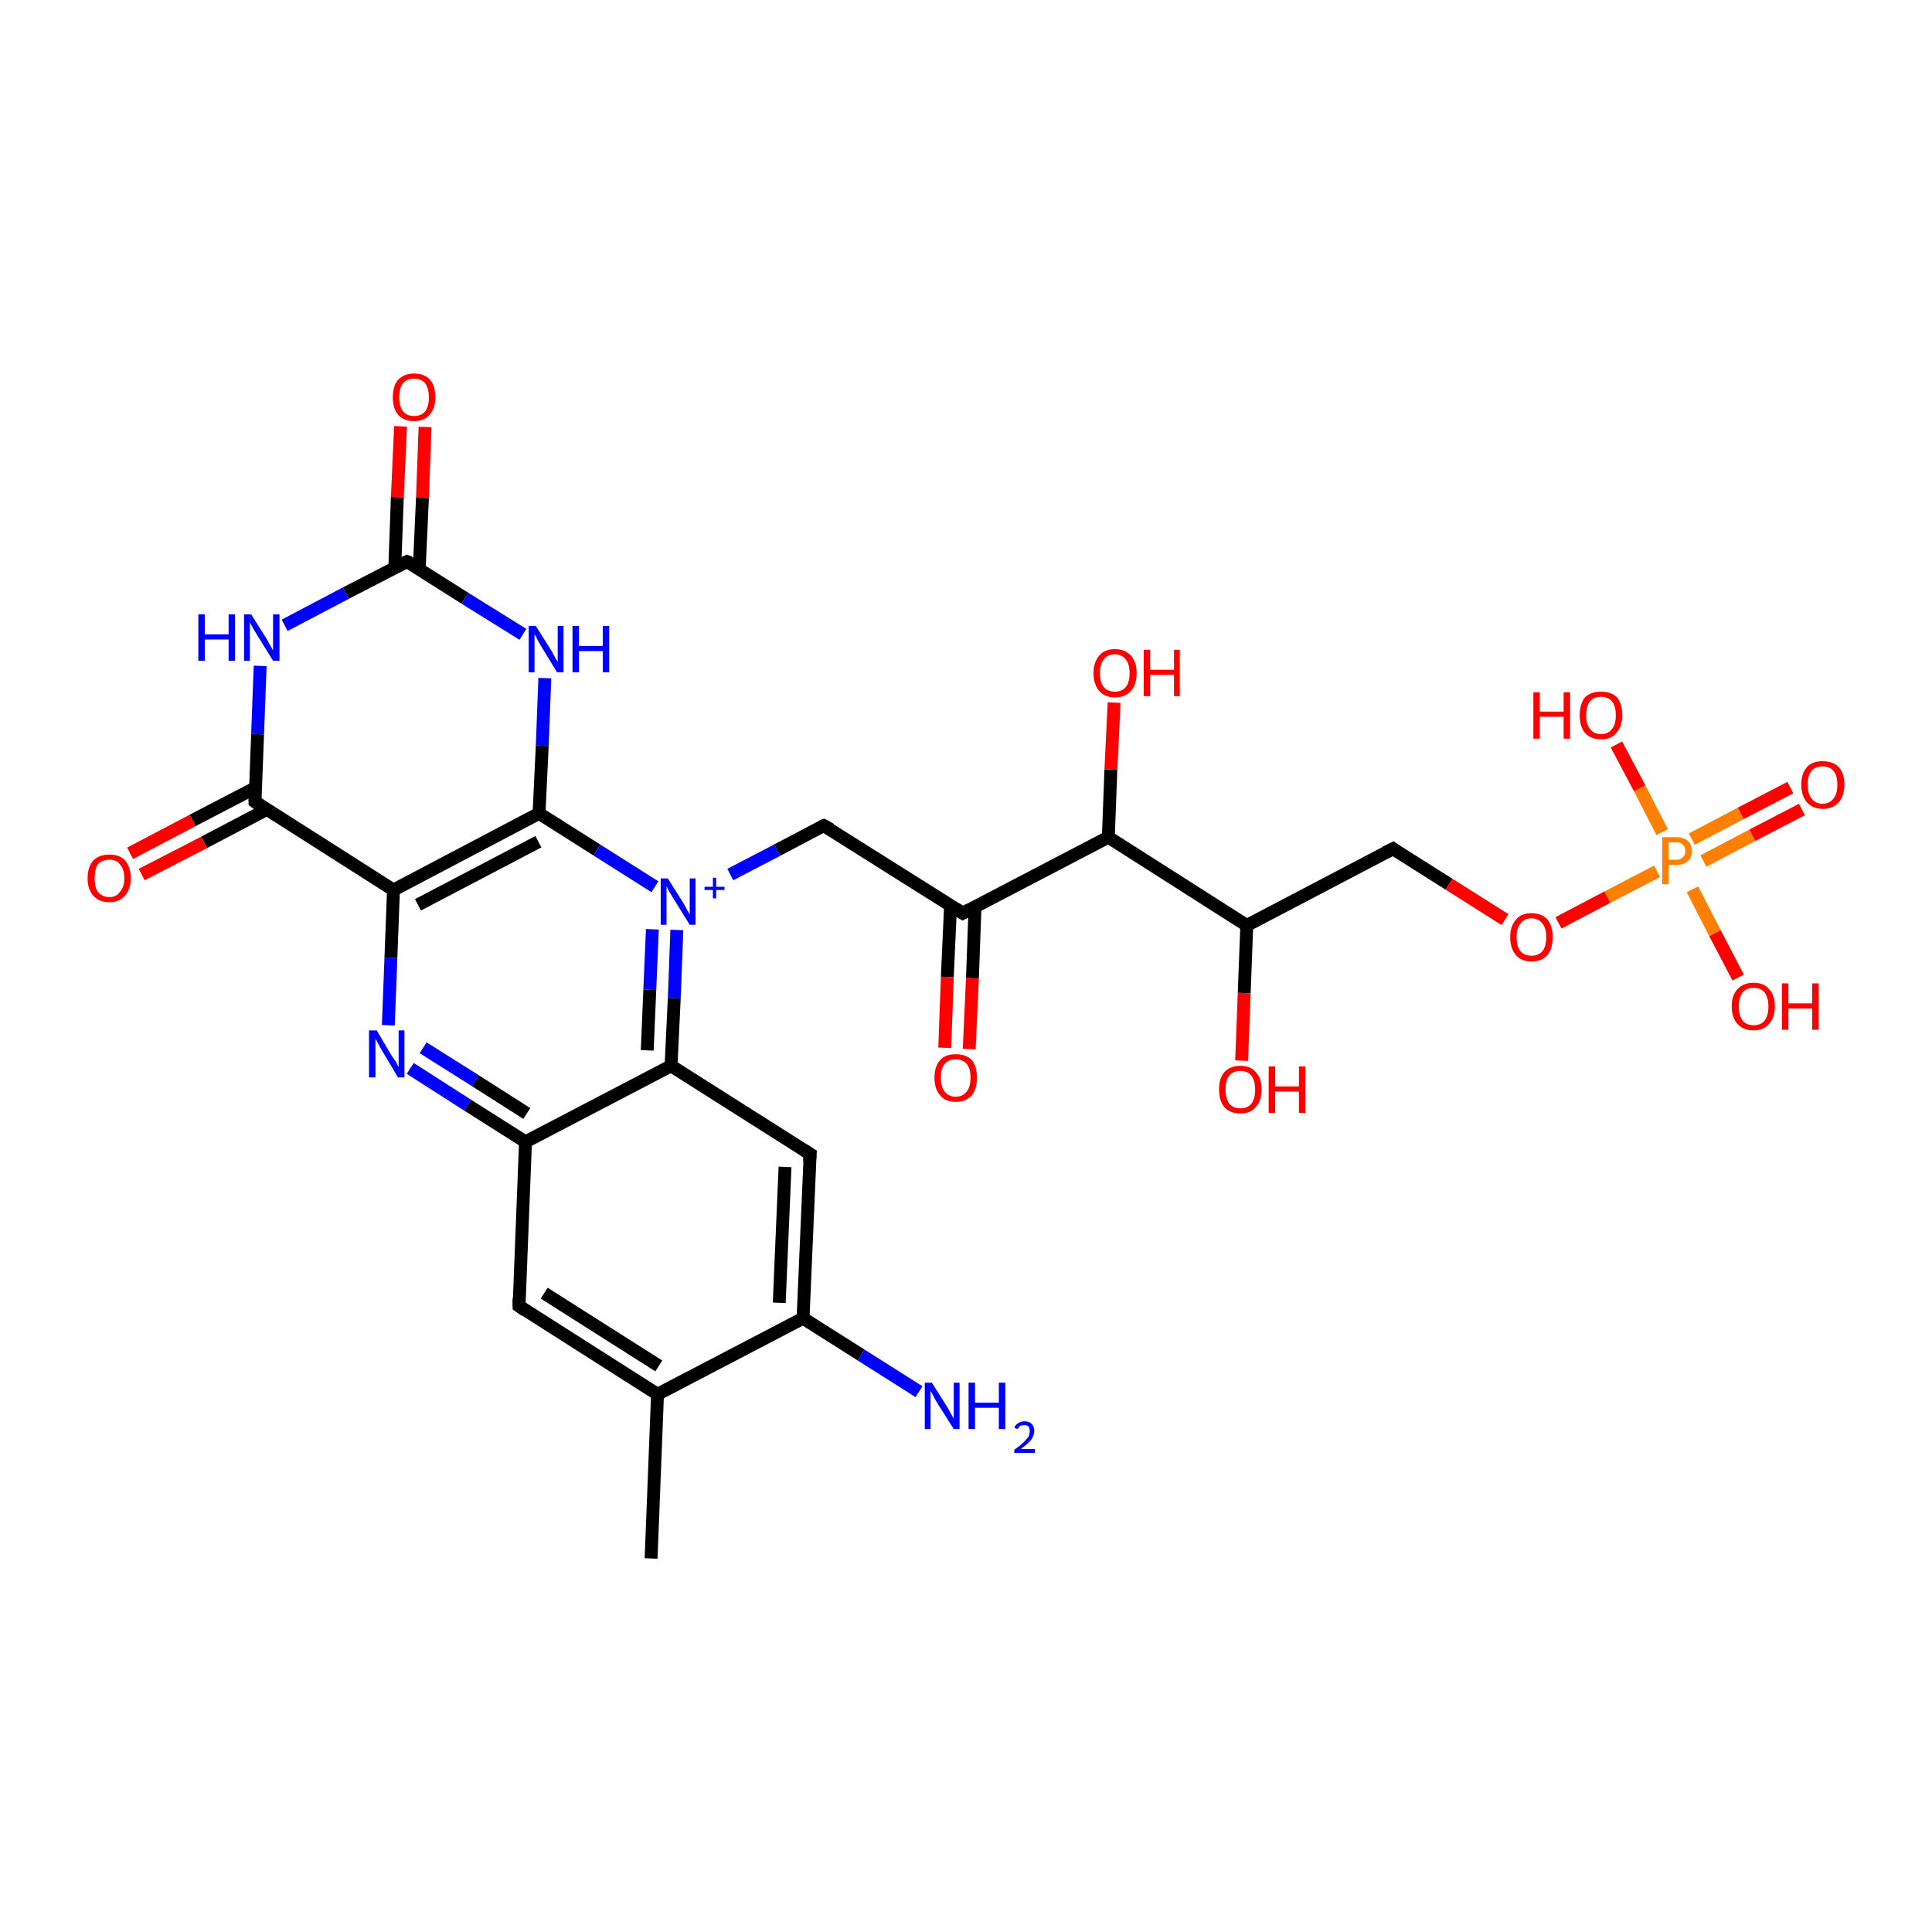 <?xml version='1.0' encoding='iso-8859-1'?>
<svg version='1.1' baseProfile='full'
              xmlns='http://www.w3.org/2000/svg'
                      xmlns:rdkit='http://www.rdkit.org/xml'
                      xmlns:xlink='http://www.w3.org/1999/xlink'
                  xml:space='preserve'
width='300px' height='300px' viewBox='0 0 300 300'>
<!-- END OF HEADER -->
<rect style='opacity:1.0;fill:#FFFFFF;stroke:none' width='300.0' height='300.0' x='0.0' y='0.0'> </rect>
<path class='bond-0 atom-0 atom-1' d='M 101.1,242.0 L 102.1,216.5' style='fill:none;fill-rule:evenodd;stroke:#000000;stroke-width:2.0px;stroke-linecap:butt;stroke-linejoin:miter;stroke-opacity:1' />
<path class='bond-1 atom-1 atom-2' d='M 102.1,216.5 L 80.6,202.8' style='fill:none;fill-rule:evenodd;stroke:#000000;stroke-width:2.0px;stroke-linecap:butt;stroke-linejoin:miter;stroke-opacity:1' />
<path class='bond-1 atom-1 atom-2' d='M 102.3,212.1 L 84.5,200.8' style='fill:none;fill-rule:evenodd;stroke:#000000;stroke-width:2.0px;stroke-linecap:butt;stroke-linejoin:miter;stroke-opacity:1' />
<path class='bond-2 atom-2 atom-3' d='M 80.6,202.8 L 81.6,177.3' style='fill:none;fill-rule:evenodd;stroke:#000000;stroke-width:2.0px;stroke-linecap:butt;stroke-linejoin:miter;stroke-opacity:1' />
<path class='bond-3 atom-3 atom-4' d='M 81.6,177.3 L 72.6,171.6' style='fill:none;fill-rule:evenodd;stroke:#000000;stroke-width:2.0px;stroke-linecap:butt;stroke-linejoin:miter;stroke-opacity:1' />
<path class='bond-3 atom-3 atom-4' d='M 72.6,171.6 L 63.7,165.9' style='fill:none;fill-rule:evenodd;stroke:#0000FF;stroke-width:2.0px;stroke-linecap:butt;stroke-linejoin:miter;stroke-opacity:1' />
<path class='bond-3 atom-3 atom-4' d='M 81.8,172.9 L 73.8,167.8' style='fill:none;fill-rule:evenodd;stroke:#000000;stroke-width:2.0px;stroke-linecap:butt;stroke-linejoin:miter;stroke-opacity:1' />
<path class='bond-3 atom-3 atom-4' d='M 73.8,167.8 L 65.7,162.7' style='fill:none;fill-rule:evenodd;stroke:#0000FF;stroke-width:2.0px;stroke-linecap:butt;stroke-linejoin:miter;stroke-opacity:1' />
<path class='bond-4 atom-4 atom-5' d='M 60.3,159.2 L 60.7,148.7' style='fill:none;fill-rule:evenodd;stroke:#0000FF;stroke-width:2.0px;stroke-linecap:butt;stroke-linejoin:miter;stroke-opacity:1' />
<path class='bond-4 atom-4 atom-5' d='M 60.7,148.7 L 61.1,138.2' style='fill:none;fill-rule:evenodd;stroke:#000000;stroke-width:2.0px;stroke-linecap:butt;stroke-linejoin:miter;stroke-opacity:1' />
<path class='bond-5 atom-5 atom-6' d='M 61.1,138.2 L 39.6,124.5' style='fill:none;fill-rule:evenodd;stroke:#000000;stroke-width:2.0px;stroke-linecap:butt;stroke-linejoin:miter;stroke-opacity:1' />
<path class='bond-6 atom-6 atom-7' d='M 39.7,122.3 L 29.9,127.4' style='fill:none;fill-rule:evenodd;stroke:#000000;stroke-width:2.0px;stroke-linecap:butt;stroke-linejoin:miter;stroke-opacity:1' />
<path class='bond-6 atom-6 atom-7' d='M 29.9,127.4 L 20.2,132.5' style='fill:none;fill-rule:evenodd;stroke:#FF0000;stroke-width:2.0px;stroke-linecap:butt;stroke-linejoin:miter;stroke-opacity:1' />
<path class='bond-6 atom-6 atom-7' d='M 41.4,125.7 L 31.7,130.8' style='fill:none;fill-rule:evenodd;stroke:#000000;stroke-width:2.0px;stroke-linecap:butt;stroke-linejoin:miter;stroke-opacity:1' />
<path class='bond-6 atom-6 atom-7' d='M 31.7,130.8 L 22.0,135.8' style='fill:none;fill-rule:evenodd;stroke:#FF0000;stroke-width:2.0px;stroke-linecap:butt;stroke-linejoin:miter;stroke-opacity:1' />
<path class='bond-7 atom-6 atom-8' d='M 39.6,124.5 L 40.0,114.0' style='fill:none;fill-rule:evenodd;stroke:#000000;stroke-width:2.0px;stroke-linecap:butt;stroke-linejoin:miter;stroke-opacity:1' />
<path class='bond-7 atom-6 atom-8' d='M 40.0,114.0 L 40.4,103.4' style='fill:none;fill-rule:evenodd;stroke:#0000FF;stroke-width:2.0px;stroke-linecap:butt;stroke-linejoin:miter;stroke-opacity:1' />
<path class='bond-8 atom-8 atom-9' d='M 44.2,97.1 L 53.7,92.1' style='fill:none;fill-rule:evenodd;stroke:#0000FF;stroke-width:2.0px;stroke-linecap:butt;stroke-linejoin:miter;stroke-opacity:1' />
<path class='bond-8 atom-8 atom-9' d='M 53.7,92.1 L 63.2,87.2' style='fill:none;fill-rule:evenodd;stroke:#000000;stroke-width:2.0px;stroke-linecap:butt;stroke-linejoin:miter;stroke-opacity:1' />
<path class='bond-9 atom-9 atom-10' d='M 65.1,88.3 L 65.6,77.3' style='fill:none;fill-rule:evenodd;stroke:#000000;stroke-width:2.0px;stroke-linecap:butt;stroke-linejoin:miter;stroke-opacity:1' />
<path class='bond-9 atom-9 atom-10' d='M 65.6,77.3 L 66.0,66.3' style='fill:none;fill-rule:evenodd;stroke:#FF0000;stroke-width:2.0px;stroke-linecap:butt;stroke-linejoin:miter;stroke-opacity:1' />
<path class='bond-9 atom-9 atom-10' d='M 61.3,88.2 L 61.7,77.2' style='fill:none;fill-rule:evenodd;stroke:#000000;stroke-width:2.0px;stroke-linecap:butt;stroke-linejoin:miter;stroke-opacity:1' />
<path class='bond-9 atom-9 atom-10' d='M 61.7,77.2 L 62.2,66.2' style='fill:none;fill-rule:evenodd;stroke:#FF0000;stroke-width:2.0px;stroke-linecap:butt;stroke-linejoin:miter;stroke-opacity:1' />
<path class='bond-10 atom-9 atom-11' d='M 63.2,87.2 L 72.2,92.9' style='fill:none;fill-rule:evenodd;stroke:#000000;stroke-width:2.0px;stroke-linecap:butt;stroke-linejoin:miter;stroke-opacity:1' />
<path class='bond-10 atom-9 atom-11' d='M 72.2,92.9 L 81.2,98.5' style='fill:none;fill-rule:evenodd;stroke:#0000FF;stroke-width:2.0px;stroke-linecap:butt;stroke-linejoin:miter;stroke-opacity:1' />
<path class='bond-11 atom-11 atom-12' d='M 84.6,105.3 L 84.2,115.8' style='fill:none;fill-rule:evenodd;stroke:#0000FF;stroke-width:2.0px;stroke-linecap:butt;stroke-linejoin:miter;stroke-opacity:1' />
<path class='bond-11 atom-11 atom-12' d='M 84.2,115.8 L 83.7,126.3' style='fill:none;fill-rule:evenodd;stroke:#000000;stroke-width:2.0px;stroke-linecap:butt;stroke-linejoin:miter;stroke-opacity:1' />
<path class='bond-12 atom-12 atom-13' d='M 83.7,126.3 L 92.7,132.0' style='fill:none;fill-rule:evenodd;stroke:#000000;stroke-width:2.0px;stroke-linecap:butt;stroke-linejoin:miter;stroke-opacity:1' />
<path class='bond-12 atom-12 atom-13' d='M 92.7,132.0 L 101.7,137.7' style='fill:none;fill-rule:evenodd;stroke:#0000FF;stroke-width:2.0px;stroke-linecap:butt;stroke-linejoin:miter;stroke-opacity:1' />
<path class='bond-13 atom-13 atom-14' d='M 113.4,135.8 L 120.7,132.0' style='fill:none;fill-rule:evenodd;stroke:#0000FF;stroke-width:2.0px;stroke-linecap:butt;stroke-linejoin:miter;stroke-opacity:1' />
<path class='bond-13 atom-13 atom-14' d='M 120.7,132.0 L 127.9,128.2' style='fill:none;fill-rule:evenodd;stroke:#000000;stroke-width:2.0px;stroke-linecap:butt;stroke-linejoin:miter;stroke-opacity:1' />
<path class='bond-14 atom-14 atom-15' d='M 127.9,128.2 L 149.5,141.8' style='fill:none;fill-rule:evenodd;stroke:#000000;stroke-width:2.0px;stroke-linecap:butt;stroke-linejoin:miter;stroke-opacity:1' />
<path class='bond-15 atom-15 atom-16' d='M 147.6,140.6 L 147.1,151.7' style='fill:none;fill-rule:evenodd;stroke:#000000;stroke-width:2.0px;stroke-linecap:butt;stroke-linejoin:miter;stroke-opacity:1' />
<path class='bond-15 atom-15 atom-16' d='M 147.1,151.7 L 146.7,162.7' style='fill:none;fill-rule:evenodd;stroke:#FF0000;stroke-width:2.0px;stroke-linecap:butt;stroke-linejoin:miter;stroke-opacity:1' />
<path class='bond-15 atom-15 atom-16' d='M 151.4,140.8 L 151.0,151.9' style='fill:none;fill-rule:evenodd;stroke:#000000;stroke-width:2.0px;stroke-linecap:butt;stroke-linejoin:miter;stroke-opacity:1' />
<path class='bond-15 atom-15 atom-16' d='M 151.0,151.9 L 150.5,162.9' style='fill:none;fill-rule:evenodd;stroke:#FF0000;stroke-width:2.0px;stroke-linecap:butt;stroke-linejoin:miter;stroke-opacity:1' />
<path class='bond-16 atom-15 atom-17' d='M 149.5,141.8 L 172.1,130.0' style='fill:none;fill-rule:evenodd;stroke:#000000;stroke-width:2.0px;stroke-linecap:butt;stroke-linejoin:miter;stroke-opacity:1' />
<path class='bond-17 atom-17 atom-18' d='M 172.1,130.0 L 172.5,119.5' style='fill:none;fill-rule:evenodd;stroke:#000000;stroke-width:2.0px;stroke-linecap:butt;stroke-linejoin:miter;stroke-opacity:1' />
<path class='bond-17 atom-17 atom-18' d='M 172.5,119.5 L 173.0,109.1' style='fill:none;fill-rule:evenodd;stroke:#FF0000;stroke-width:2.0px;stroke-linecap:butt;stroke-linejoin:miter;stroke-opacity:1' />
<path class='bond-18 atom-17 atom-19' d='M 172.1,130.0 L 193.6,143.7' style='fill:none;fill-rule:evenodd;stroke:#000000;stroke-width:2.0px;stroke-linecap:butt;stroke-linejoin:miter;stroke-opacity:1' />
<path class='bond-19 atom-19 atom-20' d='M 193.6,143.7 L 193.2,154.2' style='fill:none;fill-rule:evenodd;stroke:#000000;stroke-width:2.0px;stroke-linecap:butt;stroke-linejoin:miter;stroke-opacity:1' />
<path class='bond-19 atom-19 atom-20' d='M 193.2,154.2 L 192.8,164.7' style='fill:none;fill-rule:evenodd;stroke:#FF0000;stroke-width:2.0px;stroke-linecap:butt;stroke-linejoin:miter;stroke-opacity:1' />
<path class='bond-20 atom-19 atom-21' d='M 193.6,143.7 L 216.3,131.8' style='fill:none;fill-rule:evenodd;stroke:#000000;stroke-width:2.0px;stroke-linecap:butt;stroke-linejoin:miter;stroke-opacity:1' />
<path class='bond-21 atom-21 atom-22' d='M 216.3,131.8 L 225.0,137.3' style='fill:none;fill-rule:evenodd;stroke:#000000;stroke-width:2.0px;stroke-linecap:butt;stroke-linejoin:miter;stroke-opacity:1' />
<path class='bond-21 atom-21 atom-22' d='M 225.0,137.3 L 233.7,142.8' style='fill:none;fill-rule:evenodd;stroke:#FF0000;stroke-width:2.0px;stroke-linecap:butt;stroke-linejoin:miter;stroke-opacity:1' />
<path class='bond-22 atom-22 atom-23' d='M 242.0,143.3 L 249.6,139.3' style='fill:none;fill-rule:evenodd;stroke:#FF0000;stroke-width:2.0px;stroke-linecap:butt;stroke-linejoin:miter;stroke-opacity:1' />
<path class='bond-22 atom-22 atom-23' d='M 249.6,139.3 L 257.3,135.3' style='fill:none;fill-rule:evenodd;stroke:#FF7F00;stroke-width:2.0px;stroke-linecap:butt;stroke-linejoin:miter;stroke-opacity:1' />
<path class='bond-23 atom-23 atom-24' d='M 262.8,138.1 L 266.3,144.9' style='fill:none;fill-rule:evenodd;stroke:#FF7F00;stroke-width:2.0px;stroke-linecap:butt;stroke-linejoin:miter;stroke-opacity:1' />
<path class='bond-23 atom-23 atom-24' d='M 266.3,144.9 L 269.9,151.8' style='fill:none;fill-rule:evenodd;stroke:#FF0000;stroke-width:2.0px;stroke-linecap:butt;stroke-linejoin:miter;stroke-opacity:1' />
<path class='bond-24 atom-23 atom-25' d='M 258.1,129.2 L 254.6,122.4' style='fill:none;fill-rule:evenodd;stroke:#FF7F00;stroke-width:2.0px;stroke-linecap:butt;stroke-linejoin:miter;stroke-opacity:1' />
<path class='bond-24 atom-23 atom-25' d='M 254.6,122.4 L 251.0,115.6' style='fill:none;fill-rule:evenodd;stroke:#FF0000;stroke-width:2.0px;stroke-linecap:butt;stroke-linejoin:miter;stroke-opacity:1' />
<path class='bond-25 atom-23 atom-26' d='M 264.5,133.7 L 272.1,129.7' style='fill:none;fill-rule:evenodd;stroke:#FF7F00;stroke-width:2.0px;stroke-linecap:butt;stroke-linejoin:miter;stroke-opacity:1' />
<path class='bond-25 atom-23 atom-26' d='M 272.1,129.7 L 279.8,125.7' style='fill:none;fill-rule:evenodd;stroke:#FF0000;stroke-width:2.0px;stroke-linecap:butt;stroke-linejoin:miter;stroke-opacity:1' />
<path class='bond-25 atom-23 atom-26' d='M 262.7,130.3 L 270.3,126.3' style='fill:none;fill-rule:evenodd;stroke:#FF7F00;stroke-width:2.0px;stroke-linecap:butt;stroke-linejoin:miter;stroke-opacity:1' />
<path class='bond-25 atom-23 atom-26' d='M 270.3,126.3 L 278.0,122.3' style='fill:none;fill-rule:evenodd;stroke:#FF0000;stroke-width:2.0px;stroke-linecap:butt;stroke-linejoin:miter;stroke-opacity:1' />
<path class='bond-26 atom-13 atom-27' d='M 105.1,144.4 L 104.7,155.0' style='fill:none;fill-rule:evenodd;stroke:#0000FF;stroke-width:2.0px;stroke-linecap:butt;stroke-linejoin:miter;stroke-opacity:1' />
<path class='bond-26 atom-13 atom-27' d='M 104.7,155.0 L 104.2,165.5' style='fill:none;fill-rule:evenodd;stroke:#000000;stroke-width:2.0px;stroke-linecap:butt;stroke-linejoin:miter;stroke-opacity:1' />
<path class='bond-26 atom-13 atom-27' d='M 101.3,144.3 L 100.9,153.7' style='fill:none;fill-rule:evenodd;stroke:#0000FF;stroke-width:2.0px;stroke-linecap:butt;stroke-linejoin:miter;stroke-opacity:1' />
<path class='bond-26 atom-13 atom-27' d='M 100.9,153.7 L 100.5,163.1' style='fill:none;fill-rule:evenodd;stroke:#000000;stroke-width:2.0px;stroke-linecap:butt;stroke-linejoin:miter;stroke-opacity:1' />
<path class='bond-27 atom-27 atom-28' d='M 104.2,165.5 L 125.8,179.2' style='fill:none;fill-rule:evenodd;stroke:#000000;stroke-width:2.0px;stroke-linecap:butt;stroke-linejoin:miter;stroke-opacity:1' />
<path class='bond-28 atom-28 atom-29' d='M 125.8,179.2 L 124.7,204.7' style='fill:none;fill-rule:evenodd;stroke:#000000;stroke-width:2.0px;stroke-linecap:butt;stroke-linejoin:miter;stroke-opacity:1' />
<path class='bond-28 atom-28 atom-29' d='M 121.9,181.2 L 121.0,202.3' style='fill:none;fill-rule:evenodd;stroke:#000000;stroke-width:2.0px;stroke-linecap:butt;stroke-linejoin:miter;stroke-opacity:1' />
<path class='bond-29 atom-29 atom-30' d='M 124.7,204.7 L 133.7,210.4' style='fill:none;fill-rule:evenodd;stroke:#000000;stroke-width:2.0px;stroke-linecap:butt;stroke-linejoin:miter;stroke-opacity:1' />
<path class='bond-29 atom-29 atom-30' d='M 133.7,210.4 L 142.7,216.1' style='fill:none;fill-rule:evenodd;stroke:#0000FF;stroke-width:2.0px;stroke-linecap:butt;stroke-linejoin:miter;stroke-opacity:1' />
<path class='bond-30 atom-29 atom-1' d='M 124.7,204.7 L 102.1,216.5' style='fill:none;fill-rule:evenodd;stroke:#000000;stroke-width:2.0px;stroke-linecap:butt;stroke-linejoin:miter;stroke-opacity:1' />
<path class='bond-31 atom-27 atom-3' d='M 104.2,165.5 L 81.6,177.3' style='fill:none;fill-rule:evenodd;stroke:#000000;stroke-width:2.0px;stroke-linecap:butt;stroke-linejoin:miter;stroke-opacity:1' />
<path class='bond-32 atom-12 atom-5' d='M 83.7,126.3 L 61.1,138.2' style='fill:none;fill-rule:evenodd;stroke:#000000;stroke-width:2.0px;stroke-linecap:butt;stroke-linejoin:miter;stroke-opacity:1' />
<path class='bond-32 atom-12 atom-5' d='M 83.6,130.7 L 64.9,140.5' style='fill:none;fill-rule:evenodd;stroke:#000000;stroke-width:2.0px;stroke-linecap:butt;stroke-linejoin:miter;stroke-opacity:1' />
<path d='M 81.6,203.5 L 80.6,202.8 L 80.6,201.6' style='fill:none;stroke:#000000;stroke-width:2.0px;stroke-linecap:butt;stroke-linejoin:miter;stroke-opacity:1;' />
<path d='M 40.6,125.2 L 39.6,124.5 L 39.6,124.0' style='fill:none;stroke:#000000;stroke-width:2.0px;stroke-linecap:butt;stroke-linejoin:miter;stroke-opacity:1;' />
<path d='M 62.8,87.4 L 63.2,87.2 L 63.7,87.4' style='fill:none;stroke:#000000;stroke-width:2.0px;stroke-linecap:butt;stroke-linejoin:miter;stroke-opacity:1;' />
<path d='M 127.6,128.3 L 127.9,128.2 L 129.0,128.8' style='fill:none;stroke:#000000;stroke-width:2.0px;stroke-linecap:butt;stroke-linejoin:miter;stroke-opacity:1;' />
<path d='M 148.4,141.1 L 149.5,141.8 L 150.6,141.2' style='fill:none;stroke:#000000;stroke-width:2.0px;stroke-linecap:butt;stroke-linejoin:miter;stroke-opacity:1;' />
<path d='M 215.1,132.4 L 216.3,131.8 L 216.7,132.1' style='fill:none;stroke:#000000;stroke-width:2.0px;stroke-linecap:butt;stroke-linejoin:miter;stroke-opacity:1;' />
<path d='M 124.7,178.5 L 125.8,179.2 L 125.7,180.4' style='fill:none;stroke:#000000;stroke-width:2.0px;stroke-linecap:butt;stroke-linejoin:miter;stroke-opacity:1;' />
<path class='atom-4' d='M 58.5 160.0
L 60.8 163.9
Q 61.1 164.3, 61.5 164.9
Q 61.8 165.6, 61.9 165.7
L 61.9 160.0
L 62.8 160.0
L 62.8 167.3
L 61.8 167.3
L 59.3 163.1
Q 59.0 162.6, 58.7 162.0
Q 58.4 161.5, 58.3 161.3
L 58.3 167.3
L 57.3 167.3
L 57.3 160.0
L 58.5 160.0
' fill='#0000FF'/>
<path class='atom-7' d='M 13.6 136.4
Q 13.6 134.6, 14.5 133.6
Q 15.4 132.7, 17.0 132.7
Q 18.6 132.7, 19.4 133.6
Q 20.3 134.6, 20.3 136.4
Q 20.3 138.1, 19.4 139.1
Q 18.5 140.1, 17.0 140.1
Q 15.4 140.1, 14.5 139.1
Q 13.6 138.1, 13.6 136.4
M 17.0 139.3
Q 18.1 139.3, 18.6 138.5
Q 19.3 137.8, 19.3 136.4
Q 19.3 134.9, 18.6 134.2
Q 18.1 133.5, 17.0 133.5
Q 15.9 133.5, 15.2 134.2
Q 14.7 134.9, 14.7 136.4
Q 14.7 137.8, 15.2 138.5
Q 15.9 139.3, 17.0 139.3
' fill='#FF0000'/>
<path class='atom-8' d='M 30.8 95.4
L 31.8 95.4
L 31.8 98.5
L 35.5 98.5
L 35.5 95.4
L 36.5 95.4
L 36.5 102.6
L 35.5 102.6
L 35.5 99.3
L 31.8 99.3
L 31.8 102.6
L 30.8 102.6
L 30.8 95.4
' fill='#0000FF'/>
<path class='atom-8' d='M 39.0 95.4
L 41.4 99.2
Q 41.6 99.6, 42.0 100.3
Q 42.4 101.0, 42.4 101.0
L 42.4 95.4
L 43.4 95.4
L 43.4 102.6
L 42.4 102.6
L 39.8 98.4
Q 39.5 97.9, 39.2 97.4
Q 38.9 96.8, 38.8 96.6
L 38.8 102.6
L 37.9 102.6
L 37.9 95.4
L 39.0 95.4
' fill='#0000FF'/>
<path class='atom-10' d='M 61.0 61.7
Q 61.0 59.9, 61.8 59.0
Q 62.7 58.0, 64.3 58.0
Q 65.9 58.0, 66.8 59.0
Q 67.6 59.9, 67.6 61.7
Q 67.6 63.4, 66.7 64.4
Q 65.9 65.4, 64.3 65.4
Q 62.7 65.4, 61.8 64.4
Q 61.0 63.4, 61.0 61.7
M 64.3 64.6
Q 65.4 64.6, 66.0 63.9
Q 66.6 63.1, 66.6 61.7
Q 66.6 60.3, 66.0 59.5
Q 65.4 58.8, 64.3 58.8
Q 63.2 58.8, 62.6 59.5
Q 62.0 60.2, 62.0 61.7
Q 62.0 63.1, 62.6 63.9
Q 63.2 64.6, 64.3 64.6
' fill='#FF0000'/>
<path class='atom-11' d='M 83.2 97.2
L 85.6 101.0
Q 85.8 101.4, 86.2 102.1
Q 86.6 102.8, 86.6 102.8
L 86.6 97.2
L 87.5 97.2
L 87.5 104.4
L 86.5 104.4
L 84.0 100.3
Q 83.7 99.8, 83.4 99.2
Q 83.1 98.6, 83.0 98.5
L 83.0 104.4
L 82.1 104.4
L 82.1 97.2
L 83.2 97.2
' fill='#0000FF'/>
<path class='atom-11' d='M 88.9 97.2
L 89.9 97.2
L 89.9 100.3
L 93.6 100.3
L 93.6 97.2
L 94.6 97.2
L 94.6 104.4
L 93.6 104.4
L 93.6 101.1
L 89.9 101.1
L 89.9 104.4
L 88.9 104.4
L 88.9 97.2
' fill='#0000FF'/>
<path class='atom-13' d='M 103.7 136.4
L 106.1 140.2
Q 106.3 140.6, 106.7 141.3
Q 107.1 142.0, 107.1 142.0
L 107.1 136.4
L 108.0 136.4
L 108.0 143.6
L 107.1 143.6
L 104.5 139.4
Q 104.2 138.9, 103.9 138.4
Q 103.6 137.8, 103.5 137.6
L 103.5 143.6
L 102.6 143.6
L 102.6 136.4
L 103.7 136.4
' fill='#0000FF'/>
<path class='atom-13' d='M 109.4 137.7
L 110.7 137.7
L 110.7 136.3
L 111.2 136.3
L 111.2 137.7
L 112.5 137.7
L 112.5 138.2
L 111.2 138.2
L 111.2 139.5
L 110.7 139.5
L 110.7 138.2
L 109.4 138.2
L 109.4 137.7
' fill='#0000FF'/>
<path class='atom-16' d='M 145.1 167.3
Q 145.1 165.6, 146.0 164.6
Q 146.8 163.7, 148.4 163.7
Q 150.0 163.7, 150.9 164.6
Q 151.7 165.6, 151.7 167.3
Q 151.7 169.1, 150.9 170.1
Q 150.0 171.1, 148.4 171.1
Q 146.8 171.1, 146.0 170.1
Q 145.1 169.1, 145.1 167.3
M 148.4 170.3
Q 149.5 170.3, 150.1 169.5
Q 150.7 168.8, 150.7 167.3
Q 150.7 165.9, 150.1 165.2
Q 149.5 164.5, 148.4 164.5
Q 147.3 164.5, 146.7 165.2
Q 146.1 165.9, 146.1 167.3
Q 146.1 168.8, 146.7 169.5
Q 147.3 170.3, 148.4 170.3
' fill='#FF0000'/>
<path class='atom-18' d='M 169.8 104.5
Q 169.8 102.8, 170.7 101.8
Q 171.5 100.8, 173.1 100.8
Q 174.7 100.8, 175.6 101.8
Q 176.5 102.8, 176.5 104.5
Q 176.5 106.3, 175.6 107.3
Q 174.7 108.3, 173.1 108.3
Q 171.6 108.3, 170.7 107.3
Q 169.8 106.3, 169.8 104.5
M 173.1 107.4
Q 174.2 107.4, 174.8 106.7
Q 175.4 106.0, 175.4 104.5
Q 175.4 103.1, 174.8 102.4
Q 174.2 101.6, 173.1 101.6
Q 172.0 101.6, 171.4 102.4
Q 170.8 103.1, 170.8 104.5
Q 170.8 106.0, 171.4 106.7
Q 172.0 107.4, 173.1 107.4
' fill='#FF0000'/>
<path class='atom-18' d='M 177.6 100.9
L 178.6 100.9
L 178.6 104.0
L 182.3 104.0
L 182.3 100.9
L 183.2 100.9
L 183.2 108.1
L 182.3 108.1
L 182.3 104.8
L 178.6 104.8
L 178.6 108.1
L 177.6 108.1
L 177.6 100.9
' fill='#FF0000'/>
<path class='atom-20' d='M 189.3 169.2
Q 189.3 167.4, 190.1 166.5
Q 191.0 165.5, 192.6 165.5
Q 194.2 165.5, 195.0 166.5
Q 195.9 167.4, 195.9 169.2
Q 195.9 170.9, 195.0 171.9
Q 194.2 172.9, 192.6 172.9
Q 191.0 172.9, 190.1 171.9
Q 189.3 170.9, 189.3 169.2
M 192.6 172.1
Q 193.7 172.1, 194.3 171.4
Q 194.9 170.6, 194.9 169.2
Q 194.9 167.8, 194.3 167.0
Q 193.7 166.3, 192.6 166.3
Q 191.5 166.3, 190.9 167.0
Q 190.3 167.7, 190.3 169.2
Q 190.3 170.6, 190.9 171.4
Q 191.5 172.1, 192.6 172.1
' fill='#FF0000'/>
<path class='atom-20' d='M 197.0 165.6
L 198.0 165.6
L 198.0 168.7
L 201.7 168.7
L 201.7 165.6
L 202.7 165.6
L 202.7 172.8
L 201.7 172.8
L 201.7 169.5
L 198.0 169.5
L 198.0 172.8
L 197.0 172.8
L 197.0 165.6
' fill='#FF0000'/>
<path class='atom-22' d='M 234.5 145.5
Q 234.5 143.8, 235.4 142.8
Q 236.2 141.8, 237.8 141.8
Q 239.4 141.8, 240.3 142.8
Q 241.1 143.8, 241.1 145.5
Q 241.1 147.3, 240.3 148.3
Q 239.4 149.3, 237.8 149.3
Q 236.2 149.3, 235.4 148.3
Q 234.5 147.3, 234.5 145.5
M 237.8 148.4
Q 238.9 148.4, 239.5 147.7
Q 240.1 147.0, 240.1 145.5
Q 240.1 144.1, 239.5 143.4
Q 238.9 142.6, 237.8 142.6
Q 236.7 142.6, 236.1 143.4
Q 235.5 144.1, 235.5 145.5
Q 235.5 147.0, 236.1 147.7
Q 236.7 148.4, 237.8 148.4
' fill='#FF0000'/>
<path class='atom-23' d='M 260.3 130.0
Q 261.5 130.0, 262.1 130.6
Q 262.7 131.1, 262.7 132.2
Q 262.7 133.2, 262.1 133.7
Q 261.5 134.3, 260.3 134.3
L 259.1 134.3
L 259.1 137.3
L 258.1 137.3
L 258.1 130.0
L 260.3 130.0
M 260.3 133.5
Q 261.0 133.5, 261.3 133.1
Q 261.7 132.8, 261.7 132.2
Q 261.7 131.5, 261.3 131.2
Q 261.0 130.8, 260.3 130.8
L 259.1 130.8
L 259.1 133.5
L 260.3 133.5
' fill='#FF7F00'/>
<path class='atom-24' d='M 268.9 156.3
Q 268.9 154.5, 269.8 153.6
Q 270.7 152.6, 272.3 152.6
Q 273.9 152.6, 274.7 153.6
Q 275.6 154.5, 275.6 156.3
Q 275.6 158.0, 274.7 159.0
Q 273.8 160.0, 272.3 160.0
Q 270.7 160.0, 269.8 159.0
Q 268.9 158.0, 268.9 156.3
M 272.3 159.2
Q 273.4 159.2, 274.0 158.5
Q 274.6 157.7, 274.6 156.3
Q 274.6 154.9, 274.0 154.1
Q 273.4 153.4, 272.3 153.4
Q 271.2 153.4, 270.6 154.1
Q 270.0 154.9, 270.0 156.3
Q 270.0 157.7, 270.6 158.5
Q 271.2 159.2, 272.3 159.2
' fill='#FF0000'/>
<path class='atom-24' d='M 276.7 152.7
L 277.7 152.7
L 277.7 155.8
L 281.4 155.8
L 281.4 152.7
L 282.4 152.7
L 282.4 159.9
L 281.4 159.9
L 281.4 156.6
L 277.7 156.6
L 277.7 159.9
L 276.7 159.9
L 276.7 152.7
' fill='#FF0000'/>
<path class='atom-25' d='M 238.1 107.5
L 239.1 107.5
L 239.1 110.5
L 242.8 110.5
L 242.8 107.5
L 243.8 107.5
L 243.8 114.7
L 242.8 114.7
L 242.8 111.3
L 239.1 111.3
L 239.1 114.7
L 238.1 114.7
L 238.1 107.5
' fill='#FF0000'/>
<path class='atom-25' d='M 245.3 111.1
Q 245.3 109.3, 246.1 108.3
Q 247.0 107.4, 248.6 107.4
Q 250.2 107.4, 251.1 108.3
Q 251.9 109.3, 251.9 111.1
Q 251.9 112.8, 251.0 113.8
Q 250.2 114.8, 248.6 114.8
Q 247.0 114.8, 246.1 113.8
Q 245.3 112.8, 245.3 111.1
M 248.6 114.0
Q 249.7 114.0, 250.3 113.2
Q 250.9 112.5, 250.9 111.1
Q 250.9 109.6, 250.3 108.9
Q 249.7 108.2, 248.6 108.2
Q 247.5 108.2, 246.9 108.9
Q 246.3 109.6, 246.3 111.1
Q 246.3 112.5, 246.9 113.2
Q 247.5 114.0, 248.6 114.0
' fill='#FF0000'/>
<path class='atom-26' d='M 279.7 121.8
Q 279.7 120.1, 280.6 119.1
Q 281.4 118.2, 283.0 118.2
Q 284.6 118.2, 285.5 119.1
Q 286.4 120.1, 286.4 121.8
Q 286.4 123.6, 285.5 124.6
Q 284.6 125.6, 283.0 125.6
Q 281.5 125.6, 280.6 124.6
Q 279.7 123.6, 279.7 121.8
M 283.0 124.8
Q 284.1 124.8, 284.7 124.0
Q 285.3 123.3, 285.3 121.8
Q 285.3 120.4, 284.7 119.7
Q 284.1 119.0, 283.0 119.0
Q 281.9 119.0, 281.3 119.7
Q 280.7 120.4, 280.7 121.8
Q 280.7 123.3, 281.3 124.0
Q 281.9 124.8, 283.0 124.8
' fill='#FF0000'/>
<path class='atom-30' d='M 144.7 214.7
L 147.1 218.5
Q 147.3 218.9, 147.7 219.6
Q 148.1 220.3, 148.1 220.3
L 148.1 214.7
L 149.0 214.7
L 149.0 221.9
L 148.1 221.9
L 145.5 217.8
Q 145.2 217.3, 144.9 216.7
Q 144.6 216.1, 144.5 216.0
L 144.5 221.9
L 143.6 221.9
L 143.6 214.7
L 144.7 214.7
' fill='#0000FF'/>
<path class='atom-30' d='M 150.4 214.7
L 151.4 214.7
L 151.4 217.8
L 155.1 217.8
L 155.1 214.7
L 156.1 214.7
L 156.1 221.9
L 155.1 221.9
L 155.1 218.6
L 151.4 218.6
L 151.4 221.9
L 150.4 221.9
L 150.4 214.7
' fill='#0000FF'/>
<path class='atom-30' d='M 157.5 221.7
Q 157.7 221.2, 158.1 221.0
Q 158.5 220.7, 159.1 220.7
Q 159.8 220.7, 160.2 221.1
Q 160.6 221.5, 160.6 222.2
Q 160.6 222.9, 160.1 223.6
Q 159.6 224.2, 158.5 225.0
L 160.7 225.0
L 160.7 225.6
L 157.5 225.6
L 157.5 225.1
Q 158.4 224.5, 158.9 224.0
Q 159.4 223.5, 159.7 223.1
Q 159.9 222.7, 159.9 222.2
Q 159.9 221.8, 159.7 221.5
Q 159.5 221.3, 159.1 221.3
Q 158.7 221.3, 158.4 221.4
Q 158.2 221.6, 158.0 221.9
L 157.5 221.7
' fill='#0000FF'/>
</svg>
